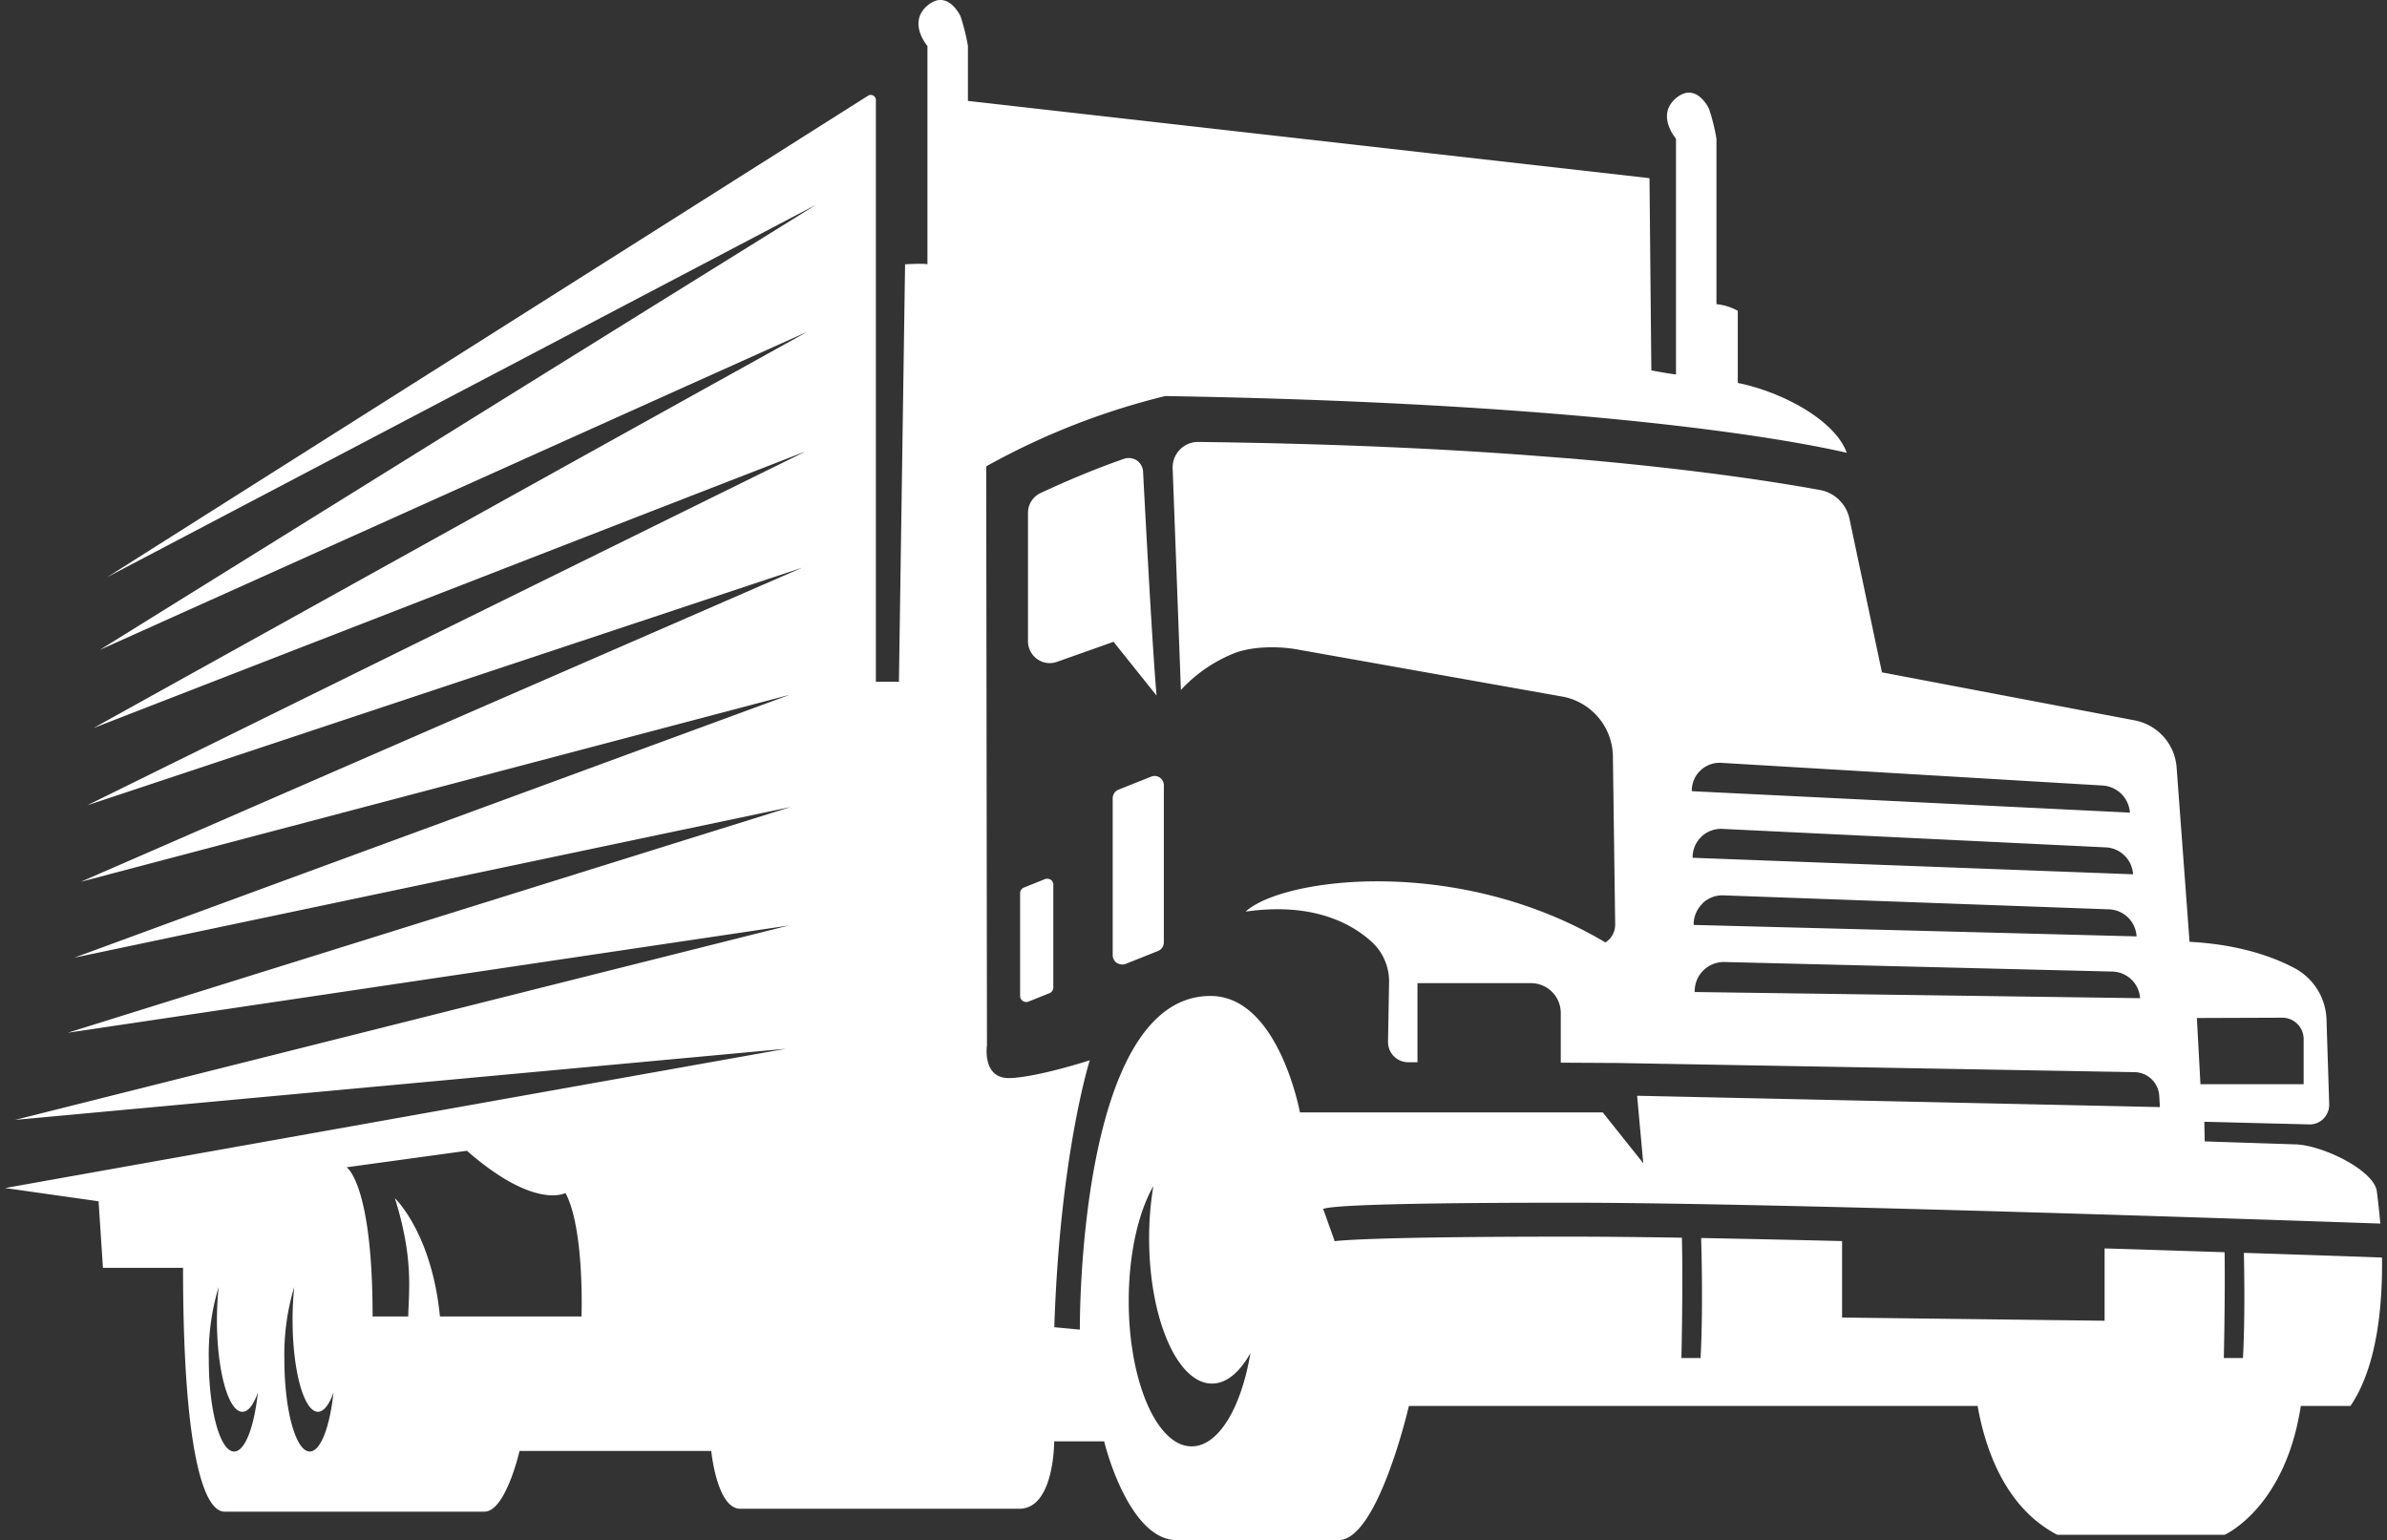 <svg id="Layer_1" data-name="Layer 1" xmlns="http://www.w3.org/2000/svg" viewBox="0 0 387.45 250"><rect x="0" y="0" width="387.45" height="250" fill="#333333" stroke="none"/><defs><style>.cls-1{fill:#fff;}</style></defs><title>LOAD ICONS</title><path class="cls-1" d="M180.73,104.16l7,8.75c-.66-7.41-1.77-28.38-2.19-36.32a2.37,2.37,0,0,0-1-1.84,2.4,2.4,0,0,0-2.1-.27c-5.47,1.89-10.73,4.24-13.51,5.54a3.54,3.54,0,0,0-2.07,3.22V104.1a3.55,3.55,0,0,0,1.5,2.89,3.5,3.5,0,0,0,3.22.44l9.23-3.27Zm12.68,130.62c-5.63,0-10.2-10.56-10.2-23.59,0-7.6,1.55-14.35,4-18.66a51.38,51.38,0,0,0-.69,8.46c0,13,4.57,23.6,10.21,23.6,2.35,0,4.51-1.85,6.23-4.94-1.47,8.85-5.18,15.13-9.52,15.13Zm-99-21.08h-23c-1.33-13.56-7.31-19.2-7.31-19.2,3,9.62,2.28,14.77,2.16,19.2H60.48c0-21.61-4.22-24.22-4.22-24.22l19.53-2.68c11.07,9.68,16,6.85,16,6.85,3.11,5.87,2.6,20,2.6,20ZM50.28,235.62c-2.27,0-4.12-6.68-4.12-14.92a37.84,37.84,0,0,1,1.6-11.79,52.87,52.87,0,0,0-.27,5.35c0,8.24,1.84,14.91,4.12,14.91.94,0,1.82-1.16,2.52-3.11-.6,5.59-2.09,9.56-3.85,9.56Zm-12.28,0c-2.27,0-4.11-6.68-4.11-14.92a37.84,37.84,0,0,1,1.6-11.79,52.77,52.77,0,0,0-.28,5.35c0,8.24,1.85,14.91,4.12,14.91,1,0,1.82-1.16,2.52-3.11-.59,5.59-2.09,9.56-3.85,9.56ZM275.08,161a4.73,4.73,0,0,1,4.87-4.84l62.92,1.55a4.62,4.62,0,0,1,4.5,4.32l-72.29-1Zm1.23-14.33a4.65,4.65,0,0,1,3.45-1.33l62.57,2.27A4.64,4.64,0,0,1,346.8,152l-71.89-1.86a4.63,4.63,0,0,1,1.4-3.42Zm-.18-10.82a4.61,4.61,0,0,1,3.43-1.3l62.24,3a4.65,4.65,0,0,1,4.43,4.37l-71.49-2.68a4.57,4.57,0,0,1,1.39-3.38ZM276,125.08a4.51,4.51,0,0,1,3.4-1.25l61.9,3.68a4.73,4.73,0,0,1,4.42,4.4l-71.11-3.48a4.46,4.46,0,0,1,1.39-3.35Zm94.45,40.12a3.47,3.47,0,0,1,3.47,3.48V176H357.17l-.58-10.75Zm16.2,38.93c-3.25-.12-11.46-.4-22.43-.76.09,4.56.16,11.36-.15,17.07h-3.11s.23-9.39.13-17.17c-5.92-.19-12.51-.41-19.48-.62v11.74L299,213.87l0-12.41c-8-.2-15.79-.36-22.88-.5.13,4.22.28,12.65-.09,19.48h-3.11s.28-11.43.08-19.53c-7-.11-13.2-.17-18.24-.17-33.33,0-38,.7-38.43.78a.92.92,0,0,0,.3-.08l-1.86-5.21c2.5-.89,26.11-1,40-1,33.37,0,117.63,2.9,131.59,3.39-.09-1.25-.43-4.28-.56-5.24-.48-3.44-8.8-7.48-13.22-7.62l-14.72-.48-.06-3.19,17,.43a3.12,3.12,0,0,0,2.34-.93,3.22,3.22,0,0,0,.93-2.34l-.44-13.73a9.81,9.81,0,0,0-5.23-8.39c-3.53-1.86-9-3.82-17-4.25l-2.1-28.31a8.41,8.41,0,0,0-6.83-7.64l-41-7.79-5.27-24.93a6,6,0,0,0-4.78-4.67c-7.47-1.36-20.88-3.44-40.61-5.12L249.38,74c-15-1.15-33.2-2-54.87-2.26A4.13,4.13,0,0,0,190.34,76l1.34,36a23.86,23.86,0,0,1,8.43-5.87c3-1.26,7.53-1.28,10.72-.66l42.91,7.63a10,10,0,0,1,8.06,9.64l.37,27.28a3.46,3.46,0,0,1-1,2.5,3.23,3.23,0,0,1-.59.46c-23.95-14.26-52.46-10.5-58.39-5,11-1.58,17.28,2,20.49,4.93a8.71,8.71,0,0,1,2.79,6.53l-.17,9.66a3.28,3.28,0,0,0,3.25,3.33h1.53V159.59H248.5a4.84,4.84,0,0,1,4.84,4.84v8.07l9.14.05,84,1.49a4.08,4.08,0,0,1,4,3.83l.11,1.84-84.86-1.84,1,10.95-6.58-8.25H211s-3.46-18.9-14.52-18.9c-21.67,0-21.2,54.16-21.2,54.16l-4.15-.39c.92-28.12,5.76-43.33,5.76-43.33S168.63,174.8,164,175s-3.8-5.3-3.8-5.3l-.12-94a116.54,116.54,0,0,1,29.05-11.41c71.32,1.19,103,7.44,110.63,9.21-1.88-5.22-10.3-9.84-17.69-11.34V50.45a9.12,9.12,0,0,0-3.46-1.08V22.51a32.38,32.38,0,0,0-1.21-4.85s-2.07-4.49-5.36-1.72,0,6.57,0,6.57V60.78c-1-.09-4-.65-4-.65l-.3-31.21L157.11,16.38V7.47a32.38,32.38,0,0,0-1.21-4.85S153.82-1.87,150.54.9s0,6.57,0,6.57V42.9s-.34-.17-3.63,0l-1,67.77h-3.74V16.23a.82.82,0,0,0-.42-.71.8.8,0,0,0-.82,0L17.43,93.67,132.51,33.21,16.19,105.5,131.06,53.84,15.18,118.18l115.6-44.91L14.16,130.72,130.23,92.14l-117.12,51L128.2,112.78,12.05,155.46,128.35,131,11,167.64l117-17.4L2.45,181.79l125.12-11.55L.83,192.85,16,195l.71,10.8h13c0,29.38,3.28,39.58,6.73,39.58H78.63c3.45,0,5.7-9.85,5.7-9.85h31.12s.91,9.38,4.71,9.38h45.29c5.71,0,5.66-10.94,5.66-10.94h8.12C180.1,237.56,184.07,250,191,250h26.27c6.4,0,11.42-21.78,11.42-21.78H321c1.21,6.84,4.4,16.49,12.94,20.92h27.15s9.84-4.34,12.37-20.92h8.06c4.33-6.36,5.22-16.24,5.12-24.09ZM181.32,156.31a1.57,1.57,0,0,0,1.41.15l5.24-2.09a1.51,1.51,0,0,0,.94-1.4V127.48a1.5,1.5,0,0,0-2.06-1.41l-5.24,2.09a1.51,1.51,0,0,0-1,1.41v25.48a1.55,1.55,0,0,0,.66,1.26Zm-11.7-13.61-3.42,1.37a1,1,0,0,0-.62.92v16.68a1,1,0,0,0,1.35.92l3.42-1.37a1,1,0,0,0,.62-.92V143.62a1,1,0,0,0-.42-.82,1.09,1.09,0,0,0-.93-.1Z"/></svg>